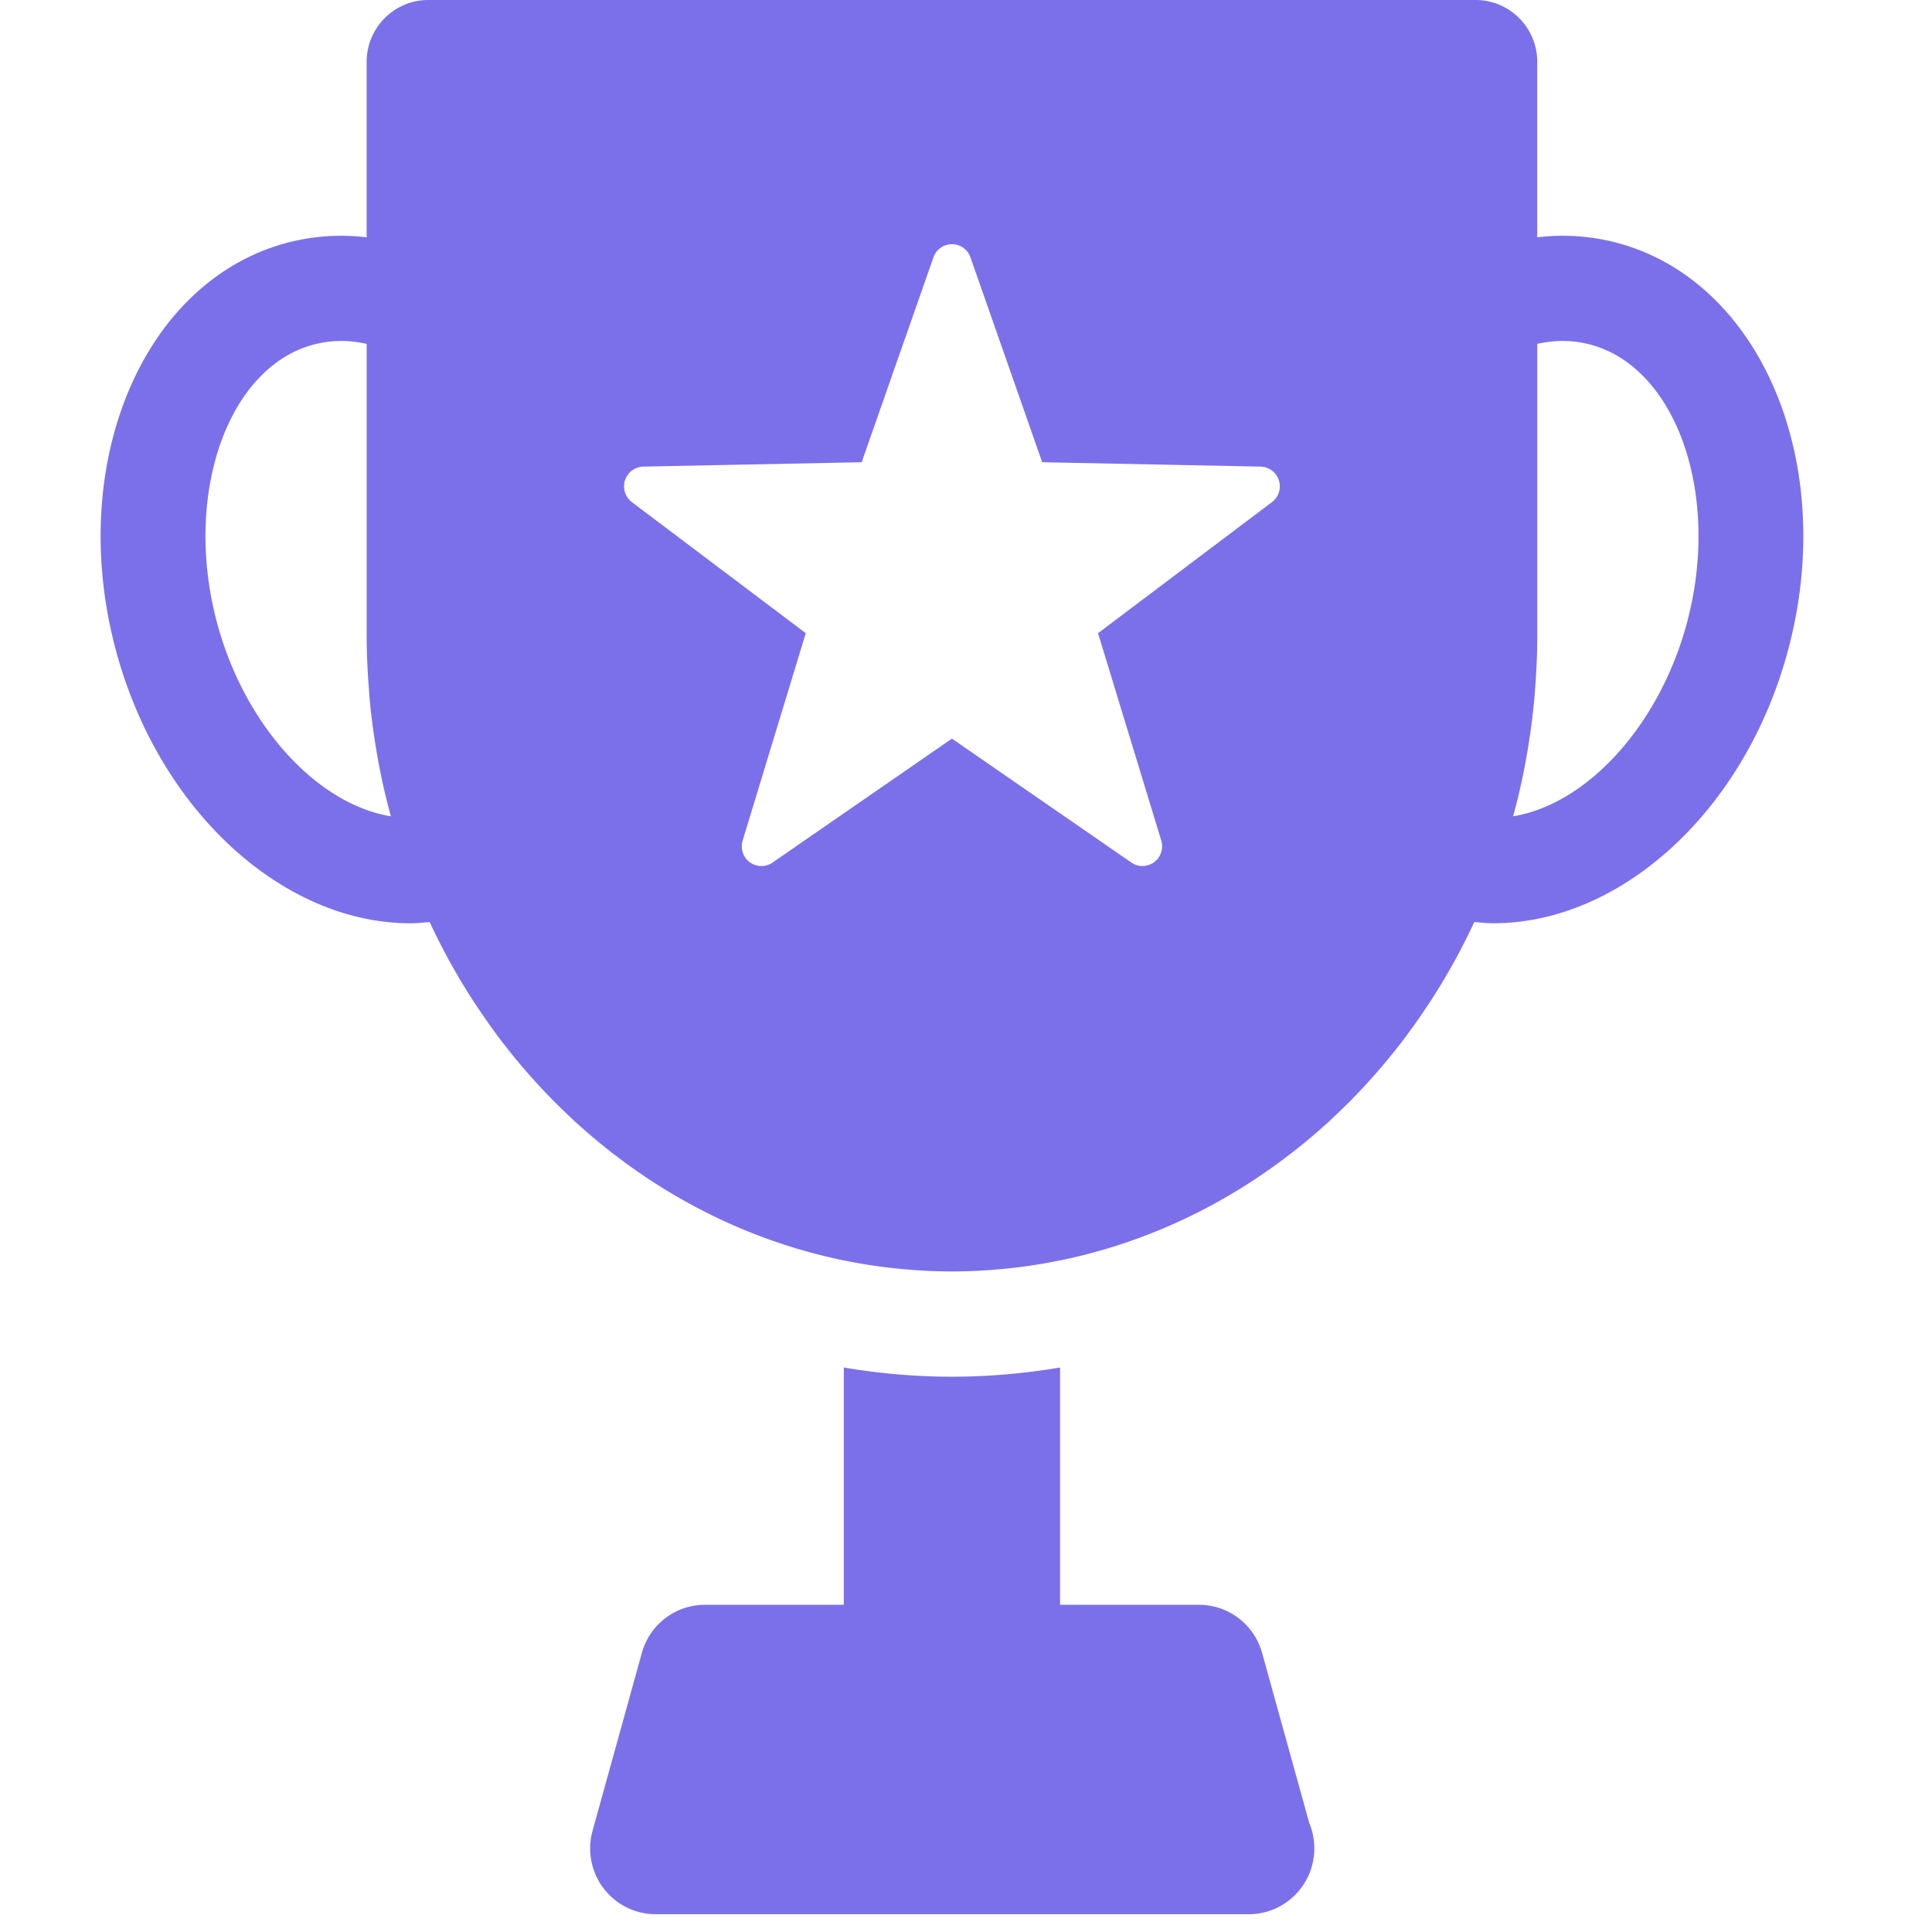 <?xml version="1.0" standalone="no"?><!DOCTYPE svg PUBLIC "-//W3C//DTD SVG 1.1//EN" "http://www.w3.org/Graphics/SVG/1.1/DTD/svg11.dtd"><svg t="1709435342796" class="icon" viewBox="0 0 1024 1024" version="1.1" xmlns="http://www.w3.org/2000/svg" p-id="14867" xmlns:xlink="http://www.w3.org/1999/xlink" width="200" height="200"><path d="M668.938 876.065c-4.195-15.063-17.837-25.484-33.428-25.484h-73.662V724.81c-18.664 3.154-37.806 4.872-57.295 4.872-19.505 0-38.648-1.718-57.327-4.873v125.77H373.63c-15.591 0-29.267 10.422-33.429 25.485l-26.145 94.324c-2.874 10.487-0.76 21.735 5.797 30.39 6.59 8.687 16.797 13.79 27.648 13.79H661.92c19.159 0 34.684-15.607 34.684-34.849 0-4.79-0.942-9.364-2.676-13.51l-24.989-90.145z m188.284-747.322a113.428 113.428 0 0 0-29.052-3.782c-4.476 0-8.935 0.297-13.394 0.793V32.8C814.776 14.699 800.176 0 782.14 0H227.016c-18.052 0-32.685 14.7-32.685 32.801v92.953c-4.46-0.496-8.919-0.793-13.378-0.793-9.695 0-19.44 1.239-29.052 3.782-76.173 20.398-116.753 116.753-90.657 215.255 22.858 86.099 89.088 145.358 156.259 145.358 3.402 0 6.805-0.346 10.223-0.677a316.464 316.464 0 0 0 7.895 15.905c0.512 0.975 1.024 1.95 1.536 2.858a320.188 320.188 0 0 0 12.965 21.933c0.512 0.793 1.024 1.602 1.57 2.395 4.789 7.267 9.777 14.385 15.045 21.256 0.15 0.182 0.298 0.363 0.463 0.529 11.066 14.352 23.288 27.631 36.401 39.787 0.265 0.215 0.463 0.479 0.678 0.66 6.49 5.98 13.229 11.628 20.1 17.012 0.347 0.264 0.66 0.48 0.974 0.727 28.524 22 60.63 38.912 95.15 49.482 0.115 0.05 0.214 0.066 0.33 0.116 8.67 2.61 17.424 4.872 26.343 6.705h0.05a283.488 283.488 0 0 0 28.077 4.295c0.215 0.05 0.446 0.05 0.644 0.066 9.431 0.958 18.994 1.486 28.606 1.486 9.63 0 19.126-0.528 28.524-1.486 0.23-0.017 0.462-0.017 0.726-0.066 9.447-0.942 18.763-2.412 27.962-4.295h0.166a298.47 298.47 0 0 0 26.276-6.689c0.133-0.05 0.248-0.082 0.397-0.115 34.518-10.587 66.593-27.483 95.133-49.483 0.313-0.23 0.627-0.495 0.941-0.726 6.953-5.368 13.659-11.066 20.133-17.012a12 12 0 0 0 0.66-0.644c13.164-12.14 25.37-25.484 36.485-39.837 0.165-0.165 0.28-0.314 0.396-0.495 5.286-6.871 10.306-13.99 15.096-21.273 0.512-0.776 1.04-1.57 1.553-2.362a345.756 345.756 0 0 0 12.998-21.966c0.495-0.925 0.99-1.85 1.486-2.808a325.749 325.749 0 0 0 7.928-15.955c3.402 0.33 6.838 0.66 10.207 0.66 67.188 0 133.434-59.242 156.26-145.341 26.128-98.502-14.486-194.857-90.658-215.255z m-742.3 200.919c-17.888-67.518 5.615-134.821 51.282-147.027 4.806-1.288 9.76-1.916 14.782-1.916 4.426 0 8.885 0.595 13.361 1.52v154.756c0 9.43 0.446 18.779 1.173 28.028 0.082 1.255 0.149 2.494 0.248 3.75 0.743 8.77 1.866 17.44 3.237 26.045 0.248 1.536 0.512 3.023 0.743 4.542 1.503 8.539 3.237 16.929 5.318 25.187 0.281 1.288 0.644 2.56 0.975 3.848 0.38 1.454 0.743 2.841 1.123 4.262-39.325-6.442-77.791-48.508-92.243-102.995z m559.219-63.505l-92.16 69.45 33.511 109.866a10.492 10.492 0 0 1-3.832 11.528c-1.833 1.322-3.997 2.015-6.127 2.015-2.065 0-4.162-0.61-5.896-1.85l-95.084-65.684-95.067 65.684c-3.617 2.544-8.505 2.445-12.09-0.165a10.486 10.486 0 0 1-3.765-11.528l33.445-109.882-92.143-69.434c-3.551-2.675-5.054-7.366-3.667-11.61a10.452 10.452 0 0 1 9.711-7.234l115.729-2.33 38.037-108.576c1.437-4.179 5.384-6.97 9.81-6.97 4.427 0 8.357 2.791 9.81 6.97l38.02 108.577 115.696 2.329c4.476 0.099 8.39 3.022 9.745 7.234 1.338 4.244-0.1 8.935-3.683 11.61z m220.094 63.505c-14.468 54.487-52.885 96.553-92.26 102.995 0.397-1.404 0.76-2.808 1.124-4.262 0.347-1.288 0.693-2.527 1.007-3.848a335.463 335.463 0 0 0 5.269-25.204c0.28-1.502 0.512-2.989 0.743-4.525 1.387-8.605 2.494-17.276 3.254-26.046 0.115-1.255 0.181-2.477 0.264-3.7 0.71-9.282 1.156-18.663 1.156-28.093v-154.74c4.46-0.925 8.952-1.52 13.395-1.52 4.988 0 9.959 0.628 14.732 1.916 45.717 12.206 69.203 79.509 51.316 147.027z" fill="#7B70EA" p-id="14868"></path></svg>